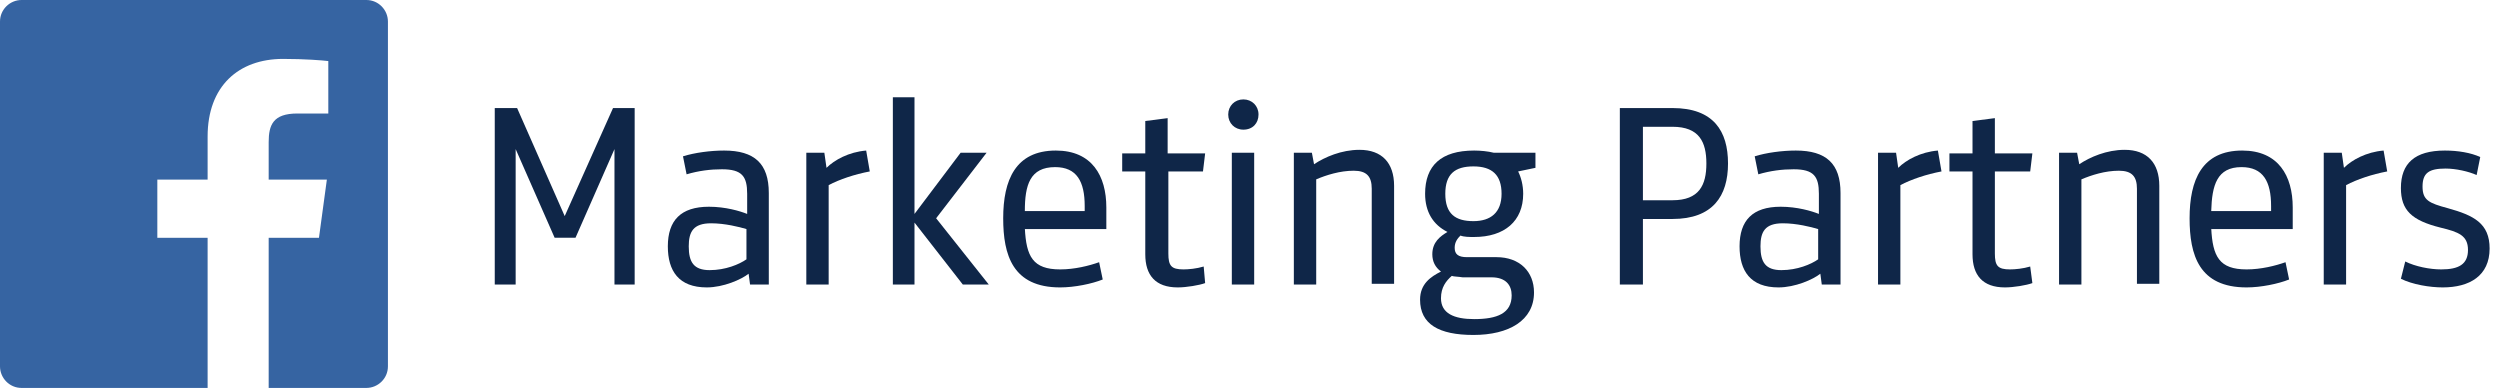 <?xml version="1.0" encoding="UTF-8"?>
<svg width="232px" height="36px" viewBox="0 0 232 36" version="1.1" xmlns="http://www.w3.org/2000/svg" xmlns:xlink="http://www.w3.org/1999/xlink">
    <!-- Generator: Sketch 40.1 (33804) - http://www.bohemiancoding.com/sketch -->
    <title>FB-marketing Partners logo-06 Copy</title>
    <desc>Created with Sketch.</desc>
    <defs></defs>
    <g id="Screens" stroke="none" stroke-width="1" fill="none" fill-rule="evenodd">
        <g id="FB-marketing-Partners-logo-06-Copy">
            <g id="Layer_1">
                <g id="Group">
                    <g transform="translate(45.511, 8.69)" id="Shape" fill="#0F2648">
                        <polygon points="11.378 1.337 13.386 1.337 13.386 17.715 11.512 17.715 11.512 5.147 7.898 13.369 5.957 13.369 2.342 5.147 2.342 17.715 0.402 17.715 0.402 1.337 2.476 1.337 6.894 11.364"></polygon>
                        <path d="M25.834,17.715 L24.094,17.715 L23.96,16.712 C23.291,17.247 21.618,17.982 20.079,17.982 C17.468,17.982 16.464,16.444 16.464,14.172 C16.464,11.765 17.669,10.495 20.279,10.495 C21.819,10.495 23.157,10.896 23.826,11.163 L23.826,9.292 C23.826,7.687 23.358,7.019 21.484,7.019 C20.413,7.019 19.342,7.153 18.205,7.487 L17.87,5.816 C18.941,5.481 20.413,5.281 21.685,5.281 C24.496,5.281 25.834,6.484 25.834,9.225 L25.834,17.715 L25.834,17.715 Z M23.76,12.567 C23.09,12.367 21.752,12.032 20.48,12.032 C18.807,12.032 18.405,12.835 18.405,14.172 C18.405,15.642 18.874,16.378 20.346,16.378 C21.819,16.378 23.09,15.843 23.76,15.375 L23.76,12.567 L23.76,12.567 Z"></path>
                        <path d="M35.204,7.219 C33.799,7.487 32.393,7.955 31.389,8.49 L31.389,17.715 L29.315,17.715 L29.315,5.481 L30.988,5.481 L31.189,6.885 C31.925,6.15 33.263,5.415 34.87,5.281 L35.204,7.219 L35.204,7.219 Z"></path>
                        <polygon points="37.346 17.715 37.346 0.334 39.354 0.334 39.354 11.163 43.637 5.481 46.047 5.481 41.362 11.565 46.247 17.715 43.838 17.715 39.354 11.966 39.354 17.715"></polygon>
                        <path d="M49.594,12.5 C49.728,15.107 50.33,16.311 52.873,16.311 C54.212,16.311 55.551,15.976 56.488,15.642 L56.822,17.247 C55.818,17.648 54.212,17.982 52.873,17.982 C48.456,17.982 47.586,14.974 47.586,11.565 C47.586,8.022 48.724,5.281 52.472,5.281 C55.818,5.281 57.157,7.621 57.157,10.562 L57.157,12.567 L49.594,12.567 L49.594,12.5 Z M49.594,10.896 L55.149,10.896 L55.149,10.428 C55.149,8.155 54.413,6.818 52.405,6.818 C50.062,6.818 49.594,8.49 49.594,10.896 L49.594,10.896 Z"></path>
                        <path d="M66.326,17.581 C65.791,17.781 64.586,17.982 63.783,17.982 C61.708,17.982 60.771,16.845 60.771,14.907 L60.771,7.219 L58.629,7.219 L58.629,5.548 L60.771,5.548 L60.771,2.54 L62.846,2.273 L62.846,5.548 L66.326,5.548 L66.125,7.219 L62.913,7.219 L62.913,14.84 C62.913,15.976 63.18,16.311 64.318,16.311 C64.787,16.311 65.523,16.244 66.192,16.043 L66.326,17.581 L66.326,17.581 Z"></path>
                        <path d="M69.873,0.535 C70.676,0.535 71.279,1.136 71.279,1.939 C71.279,2.741 70.743,3.342 69.873,3.342 C69.07,3.342 68.468,2.741 68.468,1.939 C68.468,1.136 69.07,0.535 69.873,0.535 L69.873,0.535 Z M68.802,5.481 L70.877,5.481 L70.877,17.715 L68.802,17.715 L68.802,5.481 L68.802,5.481 Z"></path>
                        <path d="M81.786,17.715 L81.786,8.824 C81.786,7.687 81.318,7.153 80.113,7.153 C78.842,7.153 77.57,7.554 76.633,7.955 L76.633,17.715 L74.558,17.715 L74.558,5.481 L76.231,5.481 L76.432,6.551 C77.436,5.883 78.975,5.214 80.649,5.214 C82.723,5.214 83.861,6.417 83.861,8.556 L83.861,17.648 L81.786,17.648 L81.786,17.715 Z"></path>
                        <path d="M93.097,5.481 L96.979,5.481 L96.979,6.885 L95.373,7.219 C95.641,7.754 95.841,8.49 95.841,9.292 C95.841,11.832 94.101,13.303 91.29,13.303 C90.822,13.303 90.353,13.303 90.019,13.169 C89.751,13.436 89.483,13.771 89.483,14.305 C89.483,14.907 89.818,15.174 90.621,15.174 L93.365,15.174 C95.507,15.174 96.845,16.511 96.845,18.45 C96.845,21.057 94.503,22.394 91.223,22.394 C88.011,22.394 86.271,21.391 86.271,19.118 C86.271,17.648 87.275,16.979 88.212,16.511 C87.676,16.11 87.408,15.575 87.408,14.907 C87.408,13.771 88.145,13.236 88.814,12.835 C87.475,12.166 86.739,10.963 86.739,9.292 C86.739,6.685 88.212,5.281 91.29,5.281 C91.893,5.281 92.562,5.348 93.097,5.481 M89.215,16.912 C88.68,17.38 88.212,17.982 88.212,18.985 C88.212,20.388 89.416,20.923 91.29,20.923 C93.432,20.923 94.771,20.388 94.771,18.717 C94.771,17.781 94.235,17.046 92.897,17.046 L90.219,17.046 C89.818,16.979 89.349,16.979 89.215,16.912 M91.223,6.752 C89.483,6.752 88.613,7.487 88.613,9.292 C88.613,11.163 89.55,11.832 91.223,11.832 C92.83,11.832 93.834,11.03 93.834,9.292 C93.834,7.554 92.963,6.752 91.223,6.752"></path>
                        <path d="M106.952,11.631 L106.952,17.715 L104.81,17.715 L104.81,1.337 L109.696,1.337 C113.51,1.337 114.849,3.476 114.849,6.484 C114.849,9.492 113.444,11.631 109.696,11.631 L106.952,11.631 L106.952,11.631 Z M106.952,9.893 L109.696,9.893 C112.172,9.893 112.841,8.49 112.841,6.484 C112.841,4.479 112.172,3.075 109.696,3.075 L106.952,3.075 L106.952,9.893 L106.952,9.893 Z"></path>
                        <path d="M125.29,17.715 L123.55,17.715 L123.416,16.712 C122.747,17.247 121.073,17.982 119.534,17.982 C116.924,17.982 115.92,16.444 115.92,14.172 C115.92,11.765 117.125,10.495 119.735,10.495 C121.274,10.495 122.613,10.896 123.282,11.163 L123.282,9.292 C123.282,7.687 122.814,7.019 120.94,7.019 C119.869,7.019 118.798,7.153 117.66,7.487 L117.325,5.816 C118.396,5.481 119.869,5.281 121.14,5.281 C123.951,5.281 125.29,6.484 125.29,9.225 L125.29,17.715 L125.29,17.715 Z M123.215,12.567 C122.546,12.367 121.207,12.032 119.936,12.032 C118.262,12.032 117.861,12.835 117.861,14.172 C117.861,15.642 118.329,16.378 119.802,16.378 C121.274,16.378 122.546,15.843 123.215,15.375 L123.215,12.567 L123.215,12.567 Z"></path>
                        <path d="M134.66,7.219 C133.254,7.487 131.849,7.955 130.845,8.49 L130.845,17.715 L128.77,17.715 L128.77,5.481 L130.443,5.481 L130.644,6.885 C131.38,6.15 132.719,5.415 134.325,5.281 L134.66,7.219 L134.66,7.219 Z"></path>
                        <path d="M143.093,17.581 C142.557,17.781 141.353,17.982 140.55,17.982 C138.475,17.982 137.538,16.845 137.538,14.907 L137.538,7.219 L135.396,7.219 L135.396,5.548 L137.538,5.548 L137.538,2.54 L139.613,2.273 L139.613,5.548 L143.093,5.548 L142.892,7.219 L139.613,7.219 L139.613,14.84 C139.613,15.976 139.88,16.311 141.018,16.311 C141.487,16.311 142.223,16.244 142.892,16.043 L143.093,17.581 L143.093,17.581 Z"></path>
                        <path d="M152.797,17.715 L152.797,8.824 C152.797,7.687 152.329,7.153 151.124,7.153 C149.853,7.153 148.581,7.554 147.644,7.955 L147.644,17.715 L145.569,17.715 L145.569,5.481 L147.242,5.481 L147.443,6.551 C148.447,5.883 149.986,5.214 151.66,5.214 C153.734,5.214 154.872,6.417 154.872,8.556 L154.872,17.648 L152.797,17.648 L152.797,17.715 Z"></path>
                        <path d="M159.691,12.5 C159.825,15.107 160.427,16.311 162.971,16.311 C164.309,16.311 165.648,15.976 166.585,15.642 L166.919,17.247 C165.915,17.648 164.309,17.982 162.971,17.982 C158.553,17.982 157.683,14.974 157.683,11.565 C157.683,8.022 158.821,5.281 162.569,5.281 C165.915,5.281 167.254,7.621 167.254,10.562 L167.254,12.567 L159.691,12.567 L159.691,12.5 Z M159.691,10.896 L165.246,10.896 L165.246,10.428 C165.246,8.155 164.51,6.818 162.502,6.818 C160.226,6.818 159.758,8.49 159.691,10.896 L159.691,10.896 Z"></path>
                        <path d="M176.022,7.219 C174.616,7.487 173.211,7.955 172.207,8.49 L172.207,17.715 L170.132,17.715 L170.132,5.481 L171.805,5.481 L172.006,6.885 C172.742,6.15 174.081,5.415 175.687,5.281 L176.022,7.219 L176.022,7.219 Z"></path>
                        <path d="M181.175,17.982 C179.97,17.982 178.364,17.715 177.293,17.18 L177.695,15.575 C178.632,16.043 179.97,16.311 181.041,16.311 C182.647,16.311 183.518,15.843 183.518,14.506 C183.518,13.169 182.647,12.835 180.974,12.434 C178.297,11.765 177.293,10.829 177.293,8.757 C177.293,6.484 178.565,5.281 181.376,5.281 C182.581,5.281 183.785,5.481 184.655,5.883 L184.321,7.554 C183.584,7.219 182.38,6.952 181.443,6.952 C179.903,6.952 179.301,7.353 179.301,8.623 C179.301,9.893 179.903,10.161 181.644,10.629 C184.053,11.297 185.525,12.032 185.525,14.372 C185.525,16.912 183.651,17.982 181.175,17.982"></path>
                    </g>
                    <path d="M34,0 L2,0 C0.933,0 0,0.867 0,2 L0,34 C0,35.067 0.867,36 2,36 L19.267,36 L19.267,22.067 L14.6,22.067 L14.6,16.667 L19.267,16.667 L19.267,12.667 C19.267,8 22.133,5.467 26.267,5.467 C28.267,5.467 29.933,5.6 30.467,5.667 L30.467,10.533 L27.6,10.533 C25.333,10.533 24.933,11.6 24.933,13.2 L24.933,16.667 L30.333,16.667 L29.6,22.067 L24.933,22.067 L24.933,36 L34,36 C35.067,36 36,35.133 36,34 L36,2 C36,0.933 35.133,0 34,0" id="Shape" fill="#3664A2"></path>
                </g>
            </g>
        </g>
    </g>
</svg>